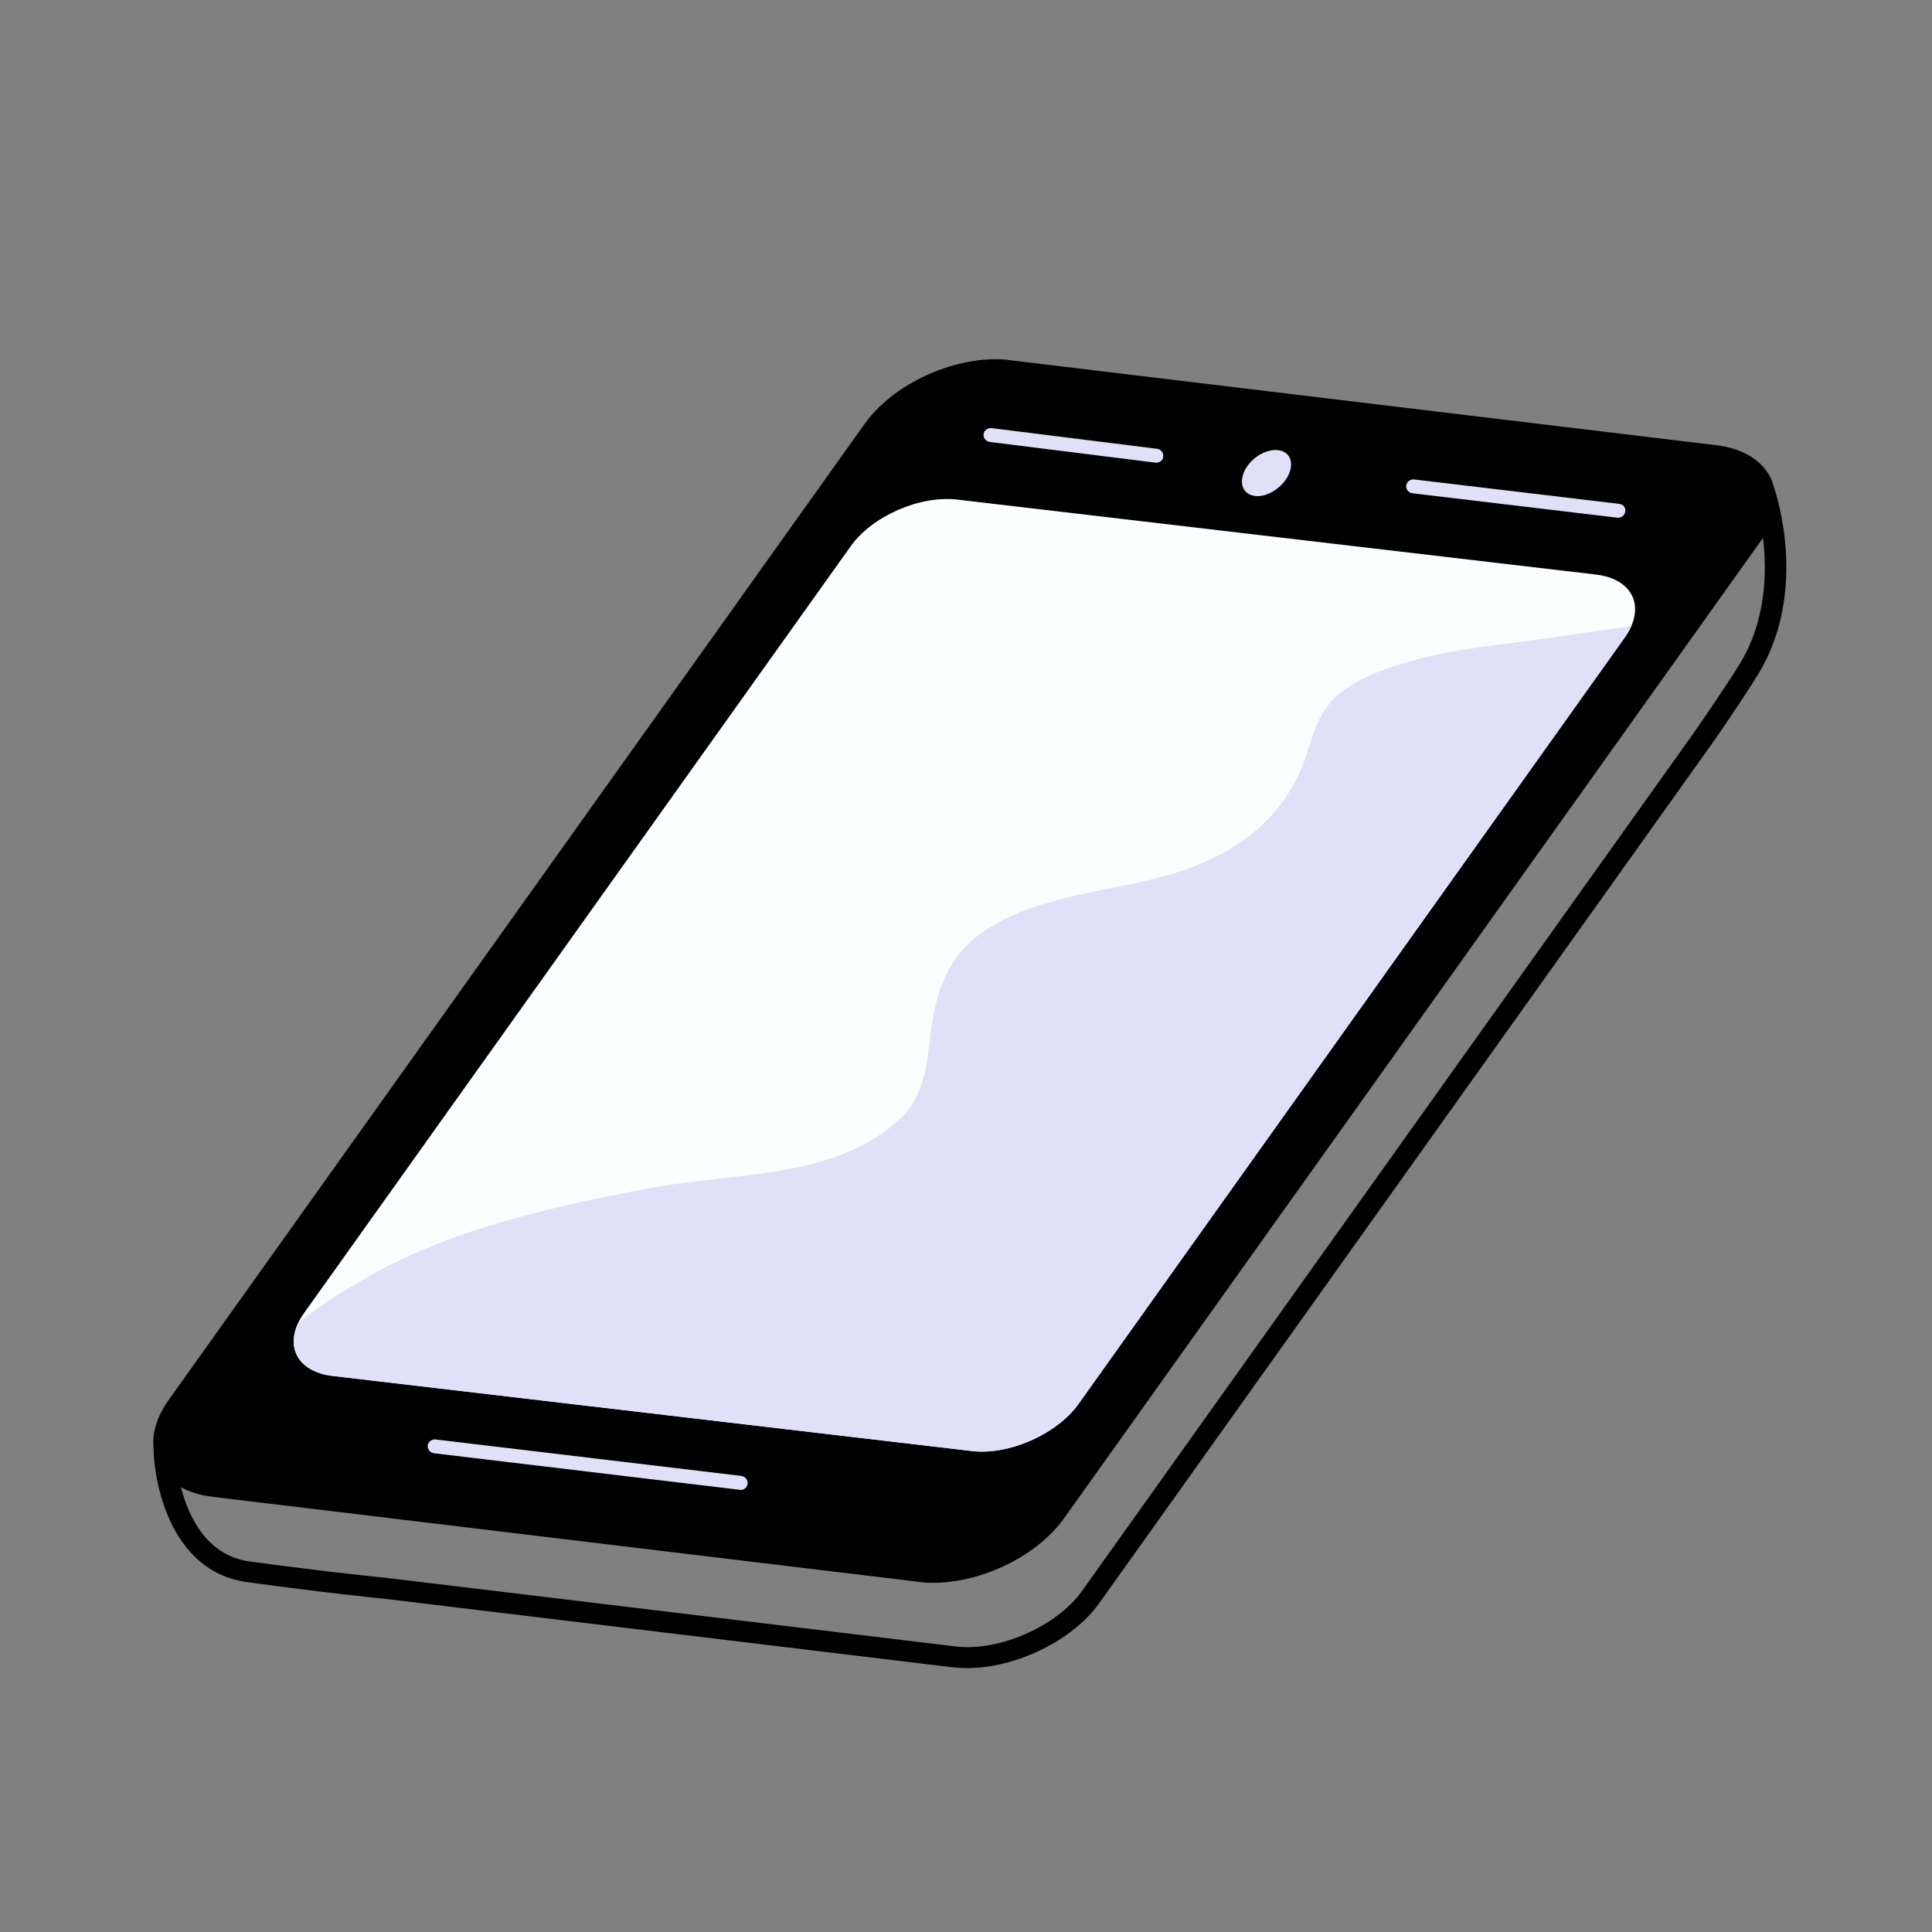<svg xmlns="http://www.w3.org/2000/svg" xmlns:xlink="http://www.w3.org/1999/xlink" width="40" zoomAndPan="magnify" viewBox="0 0 30 30" height="40" preserveAspectRatio="xMidYMid meet" version="1.0"><rect x="0" y="0" width="30" height="30" fill="#808080" stroke="none"/><defs><clipPath id="8a2d1b4dc9"><path d="M 2.379 5.578 L 27.738 5.578 L 27.738 25.902 L 2.379 25.902 Z M 2.379 5.578 " clip-rule="nonzero"/></clipPath></defs><g clip-path="url(#8a2d1b4dc9)"><path fill="#000000" d="M 27.02 10.301 C 26.922 10.465 26.543 11.035 26.293 11.391 L 16.797 24.711 C 16.406 25.254 15.512 25.648 14.84 25.566 L 5.992 24.5 C 5.984 24.5 5.145 24.418 3.875 24.246 C 3.219 24.156 2.934 23.57 2.809 23.094 C 2.945 23.168 3.109 23.219 3.297 23.242 L 14.262 24.562 C 14.332 24.574 14.41 24.578 14.484 24.578 C 15.254 24.578 16.113 24.156 16.527 23.57 L 27.332 8.414 C 27.348 8.395 27.363 8.371 27.375 8.352 C 27.441 8.883 27.422 9.637 27.02 10.301 Z M 27.543 7.559 C 27.535 7.52 27.52 7.48 27.504 7.441 C 27.371 7.152 27.07 6.965 26.656 6.914 L 15.688 5.594 C 15.617 5.582 15.543 5.578 15.465 5.578 C 14.699 5.578 13.84 6 13.426 6.582 L 2.617 21.742 C 2.441 21.988 2.363 22.242 2.383 22.473 C 2.395 23.141 2.707 24.414 3.832 24.566 C 5.109 24.742 5.953 24.824 5.957 24.824 L 14.801 25.891 C 14.871 25.898 14.945 25.902 15.02 25.902 C 15.77 25.902 16.648 25.48 17.066 24.898 L 26.562 11.578 C 26.805 11.238 27.188 10.656 27.301 10.469 C 28.074 9.203 27.598 7.711 27.543 7.559 " fill-opacity="1" fill-rule="nonzero"/></g><path fill="#fbfefe" d="M 24.785 8.922 L 14.867 7.758 C 14.289 7.688 13.543 8.012 13.211 8.48 L 4.723 20.387 C 4.387 20.855 4.586 21.297 5.164 21.363 L 15.086 22.531 C 15.66 22.602 16.406 22.273 16.742 21.805 L 25.227 9.902 C 25.562 9.434 25.363 8.992 24.785 8.922 " fill-opacity="1" fill-rule="nonzero"/><path fill="#e0e1f8" d="M 24.051 9.906 C 23.285 10.02 22.465 10.078 21.73 10.316 C 21.348 10.441 20.898 10.613 20.641 10.93 C 20.395 11.23 20.359 11.562 20.219 11.902 C 19.848 12.809 19.086 13.312 18.156 13.582 C 17.227 13.852 16.094 13.902 15.277 14.461 C 14.703 14.852 14.523 15.426 14.445 16.09 C 14.395 16.523 14.344 17.027 14 17.352 C 12.992 18.309 11.438 18.203 10.156 18.438 C 8.699 18.707 7.059 19.066 5.766 19.797 C 5.527 19.934 5.023 20.215 4.629 20.547 C 4.441 20.953 4.652 21.305 5.164 21.367 L 15.086 22.531 C 15.66 22.602 16.406 22.273 16.742 21.809 L 25.227 9.902 C 25.273 9.84 25.305 9.781 25.332 9.723 C 24.902 9.781 24.477 9.844 24.051 9.906 " fill-opacity="1" fill-rule="nonzero"/><path fill="#e0e1f8" d="M 11.512 22.918 L 6.766 22.352 C 6.707 22.344 6.648 22.387 6.641 22.445 C 6.637 22.504 6.68 22.559 6.738 22.566 L 11.484 23.133 C 11.488 23.133 11.492 23.137 11.5 23.137 C 11.555 23.137 11.602 23.094 11.609 23.039 C 11.613 22.98 11.57 22.926 11.512 22.918 " fill-opacity="1" fill-rule="nonzero"/><path fill="#e0e1f8" d="M 19.609 7.695 C 19.816 7.648 20.012 7.457 20.043 7.266 C 20.078 7.074 19.934 6.953 19.727 6.996 C 19.516 7.039 19.32 7.23 19.289 7.426 C 19.258 7.617 19.398 7.738 19.609 7.695 " fill-opacity="1" fill-rule="nonzero"/><path fill="#e0e1f8" d="M 15.371 6.863 L 17.941 7.184 C 17.945 7.184 17.949 7.184 17.957 7.184 C 18.012 7.184 18.059 7.145 18.062 7.09 C 18.07 7.031 18.027 6.977 17.969 6.969 L 15.398 6.648 C 15.336 6.641 15.281 6.684 15.273 6.742 C 15.266 6.801 15.309 6.855 15.371 6.863 " fill-opacity="1" fill-rule="nonzero"/><path fill="#e0e1f8" d="M 21.934 7.66 L 25.117 8.039 C 25.121 8.039 25.125 8.039 25.129 8.039 C 25.184 8.039 25.23 7.996 25.238 7.941 C 25.246 7.883 25.203 7.828 25.141 7.824 L 21.961 7.445 C 21.898 7.438 21.844 7.48 21.836 7.539 C 21.828 7.598 21.871 7.652 21.934 7.66 " fill-opacity="1" fill-rule="nonzero"/></svg>